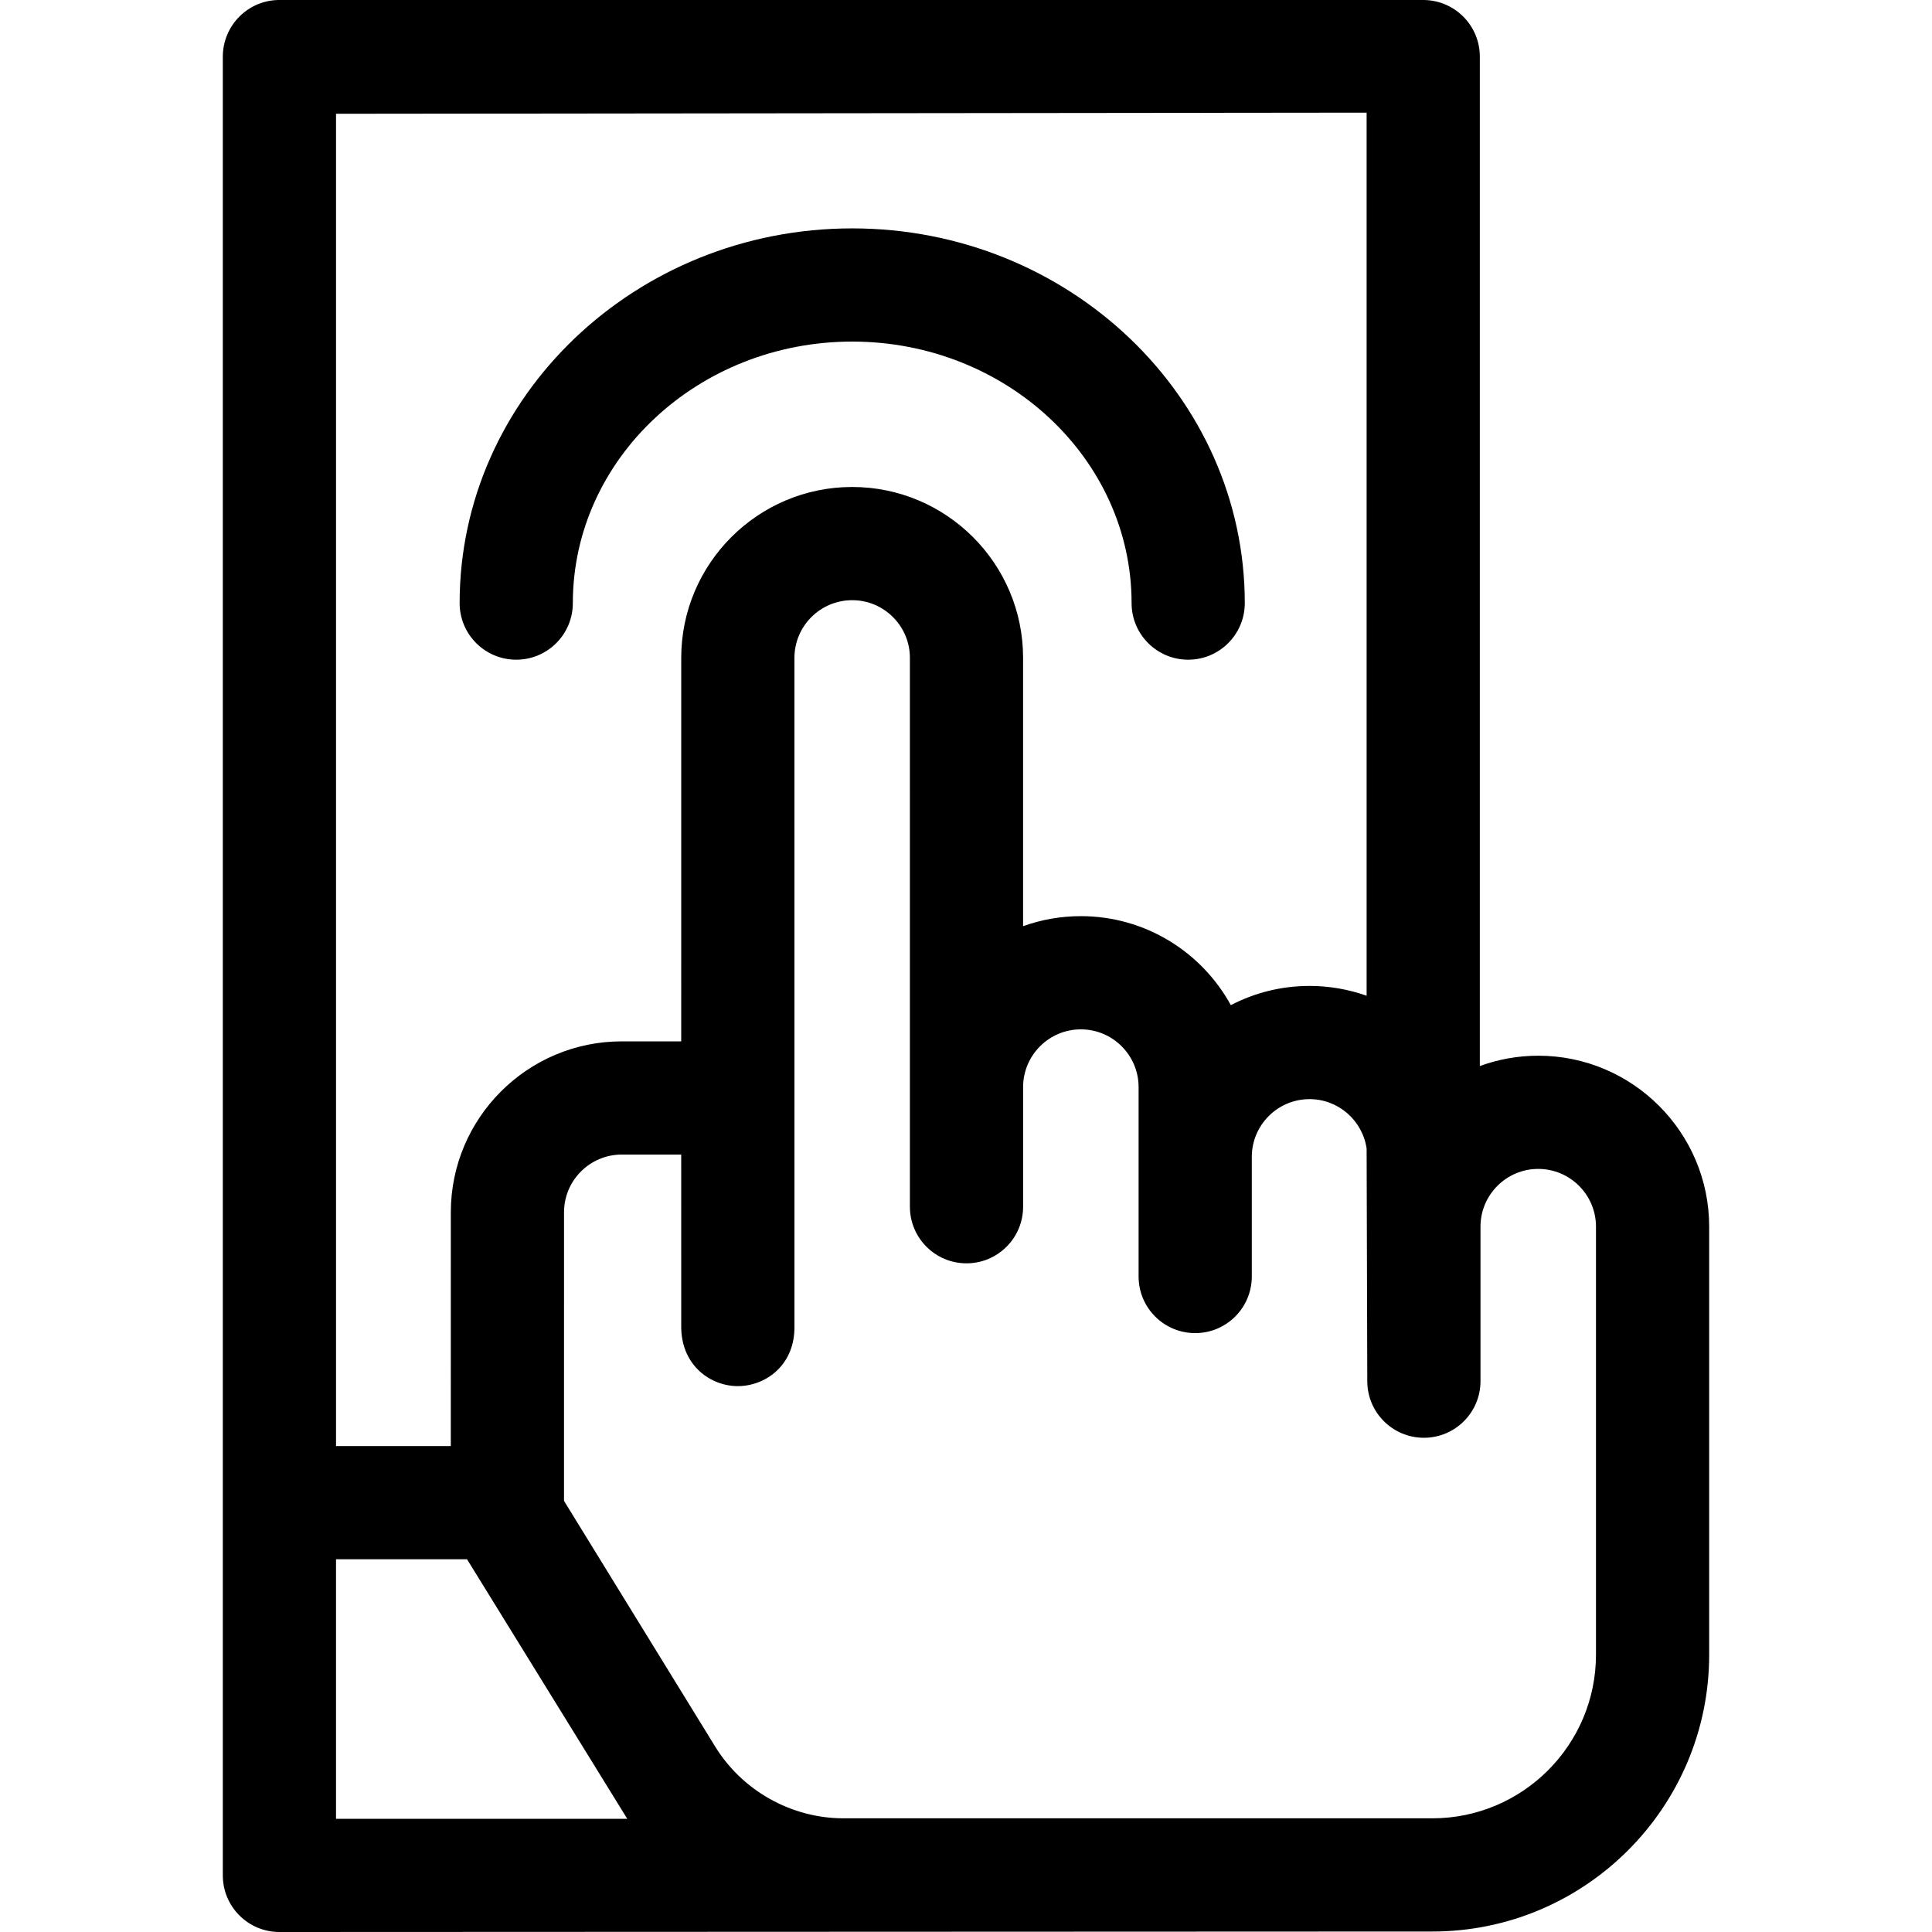 <svg id="Capa_1" enable-background="new 0 0 512 512" height="512" viewBox="0 0 512 512" width="512" xmlns="http://www.w3.org/2000/svg"><g><path d="m407.647 279.774c-5.435 0-10.645.975-15.479 2.738v-267.512c0-8.227-6.626-14.918-14.852-15l-303.118.001c-4.013-.052-7.857 1.524-10.702 4.341s-4.446 6.655-4.446 10.659v481.999c0 8.284 6.716 15 15 15l305.547-.129c40.446 0 73.352-32.905 73.352-73.351v-113.443c0-24.98-20.322-45.303-45.302-45.303zm-45.479-249.922v234.03c-4.733-1.682-9.824-2.602-15.127-2.602-7.515 0-14.61 1.84-20.856 5.092-7.703-14.044-22.632-23.585-39.75-23.585-5.368 0-10.522.939-15.305 2.661l-.001-71.119c-.001-24.965-20.317-45.276-45.299-45.276-24.975 0-45.295 20.319-45.296 45.294l-.004 101.623h-15.761c-24.975 0-45.294 20.318-45.296 45.293l-.005 61.952h-30.417v-353.065zm-273.117 383.362h34.714l42.466 68.786h-77.18zm333.898 25.306c0 23.904-19.447 43.351-43.352 43.351h-156.061c-13.763 0-26.792-7.282-34.003-19.004l-40.067-65.129.006-76.473c0-8.434 6.862-15.295 15.296-15.295h15.759l.004 45.674c0 .125.002.248.004.371v.179h.005c.291 9.841 7.866 15.142 14.994 15.142h.007c7.168-.003 14.791-5.311 14.991-15.15h.001c0-.013 0-.027 0-.044.002-.106.003-.214.003-.321l-.003-177.47c0-8.434 6.862-15.296 15.31-15.296 8.428 0 15.286 6.854 15.286 15.278l.003 145.461c0 8.284 6.716 15 15 15s15-6.716 15-15l.001-31.704c0-8.437 6.865-15.301 15.302-15.301 8.438 0 15.302 6.864 15.302 15.302v50.195c0 8.284 6.716 15 15 15s15-6.716 15-15v-31.702c0-8.438 6.865-15.303 15.303-15.303 7.691 0 14.057 5.709 15.127 13.109l.176 61.635c0 8.284 6.716 15 15 15s15-6.716 15-15v-40.948c0-8.438 6.865-15.303 15.303-15.303s15.303 6.865 15.303 15.303z"/><path d="m136.806 174.828c8.284 0 15-6.716 15-15 0-38.214 33.213-69.304 74.037-69.304 40.825 0 74.038 31.09 74.038 69.304 0 8.284 6.716 15 15 15s15-6.716 15-15c0-54.756-46.671-99.304-104.038-99.304-57.366 0-104.037 44.548-104.037 99.304 0 8.284 6.716 15 15 15z"/></g></svg>